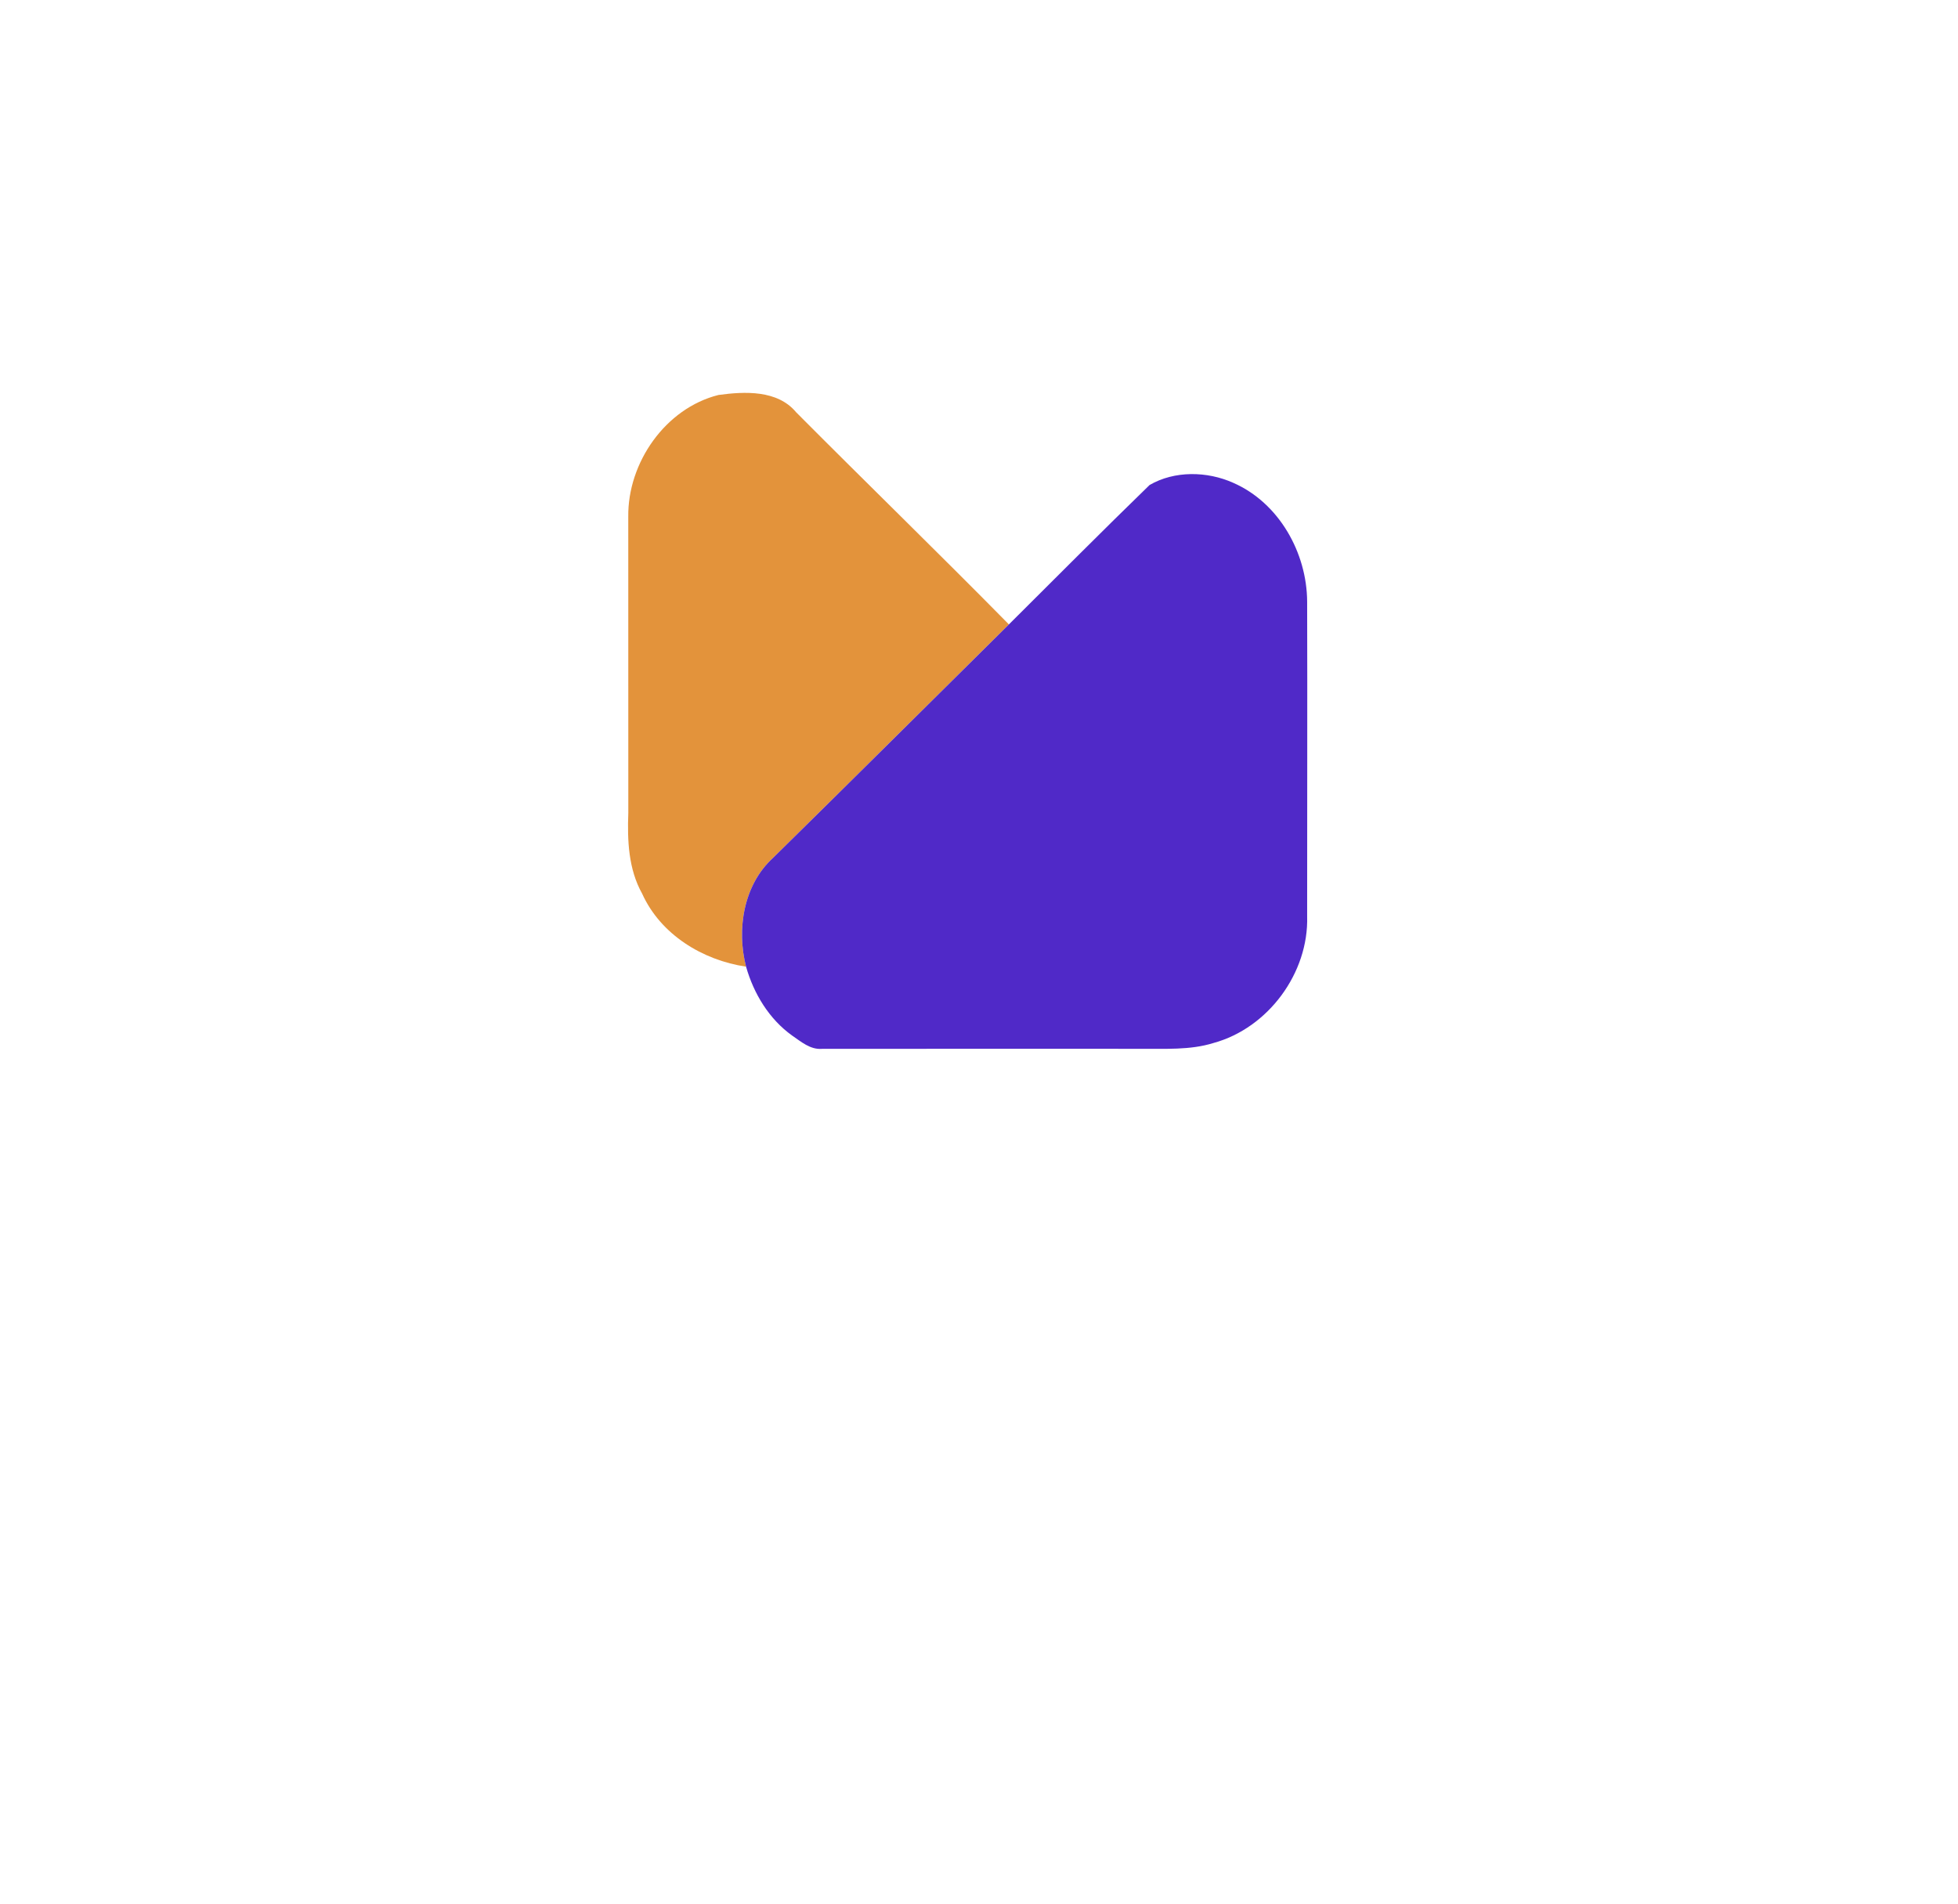 <?xml version="1.0" encoding="UTF-8" ?>
<!DOCTYPE svg PUBLIC "-//W3C//DTD SVG 1.1//EN" "http://www.w3.org/Graphics/SVG/1.1/DTD/svg11.dtd">
<svg width="436pt" height="424pt" viewBox="0 0 436 424" version="1.1" xmlns="http://www.w3.org/2000/svg">
<g id="#fefefeff">
</g>
<g id="#e3933bff">
<path fill="#e3933b" opacity="1.00" d=" M 139.90 115.06 C 139.75 103.05 148.15 90.92 159.98 87.95 C 165.81 87.15 173.12 86.80 177.28 91.80 C 193.01 107.61 209.01 123.15 224.66 139.04 C 207.14 156.38 189.67 173.78 172.09 191.07 C 165.57 197.05 163.98 206.95 166.13 215.25 C 156.45 213.81 147.11 208.11 142.99 198.99 C 139.92 193.50 139.68 187.12 139.91 181.00 C 139.91 159.02 139.92 137.04 139.90 115.06 Z" />
</g>
<g id="#5029c8ff">
<path fill="#5029c8" opacity="1.00" d=" M 255.98 108.00 C 261.54 104.77 268.79 104.91 274.59 107.50 C 284.79 111.95 291.02 123.07 291.07 133.98 C 291.14 157.32 291.06 180.67 291.07 204.02 C 291.45 216.64 282.39 228.93 270.20 232.25 C 264.95 233.88 259.40 233.49 253.98 233.54 C 230.32 233.54 206.66 233.52 183.00 233.55 C 180.43 233.75 178.38 231.95 176.40 230.60 C 171.26 226.92 167.84 221.27 166.13 215.25 C 163.98 206.95 165.57 197.05 172.09 191.07 C 189.67 173.78 207.14 156.38 224.66 139.04 C 235.08 128.67 245.44 118.24 255.98 108.00 Z" />
</g>
<g id="#333333ff">
</g>
</svg>
